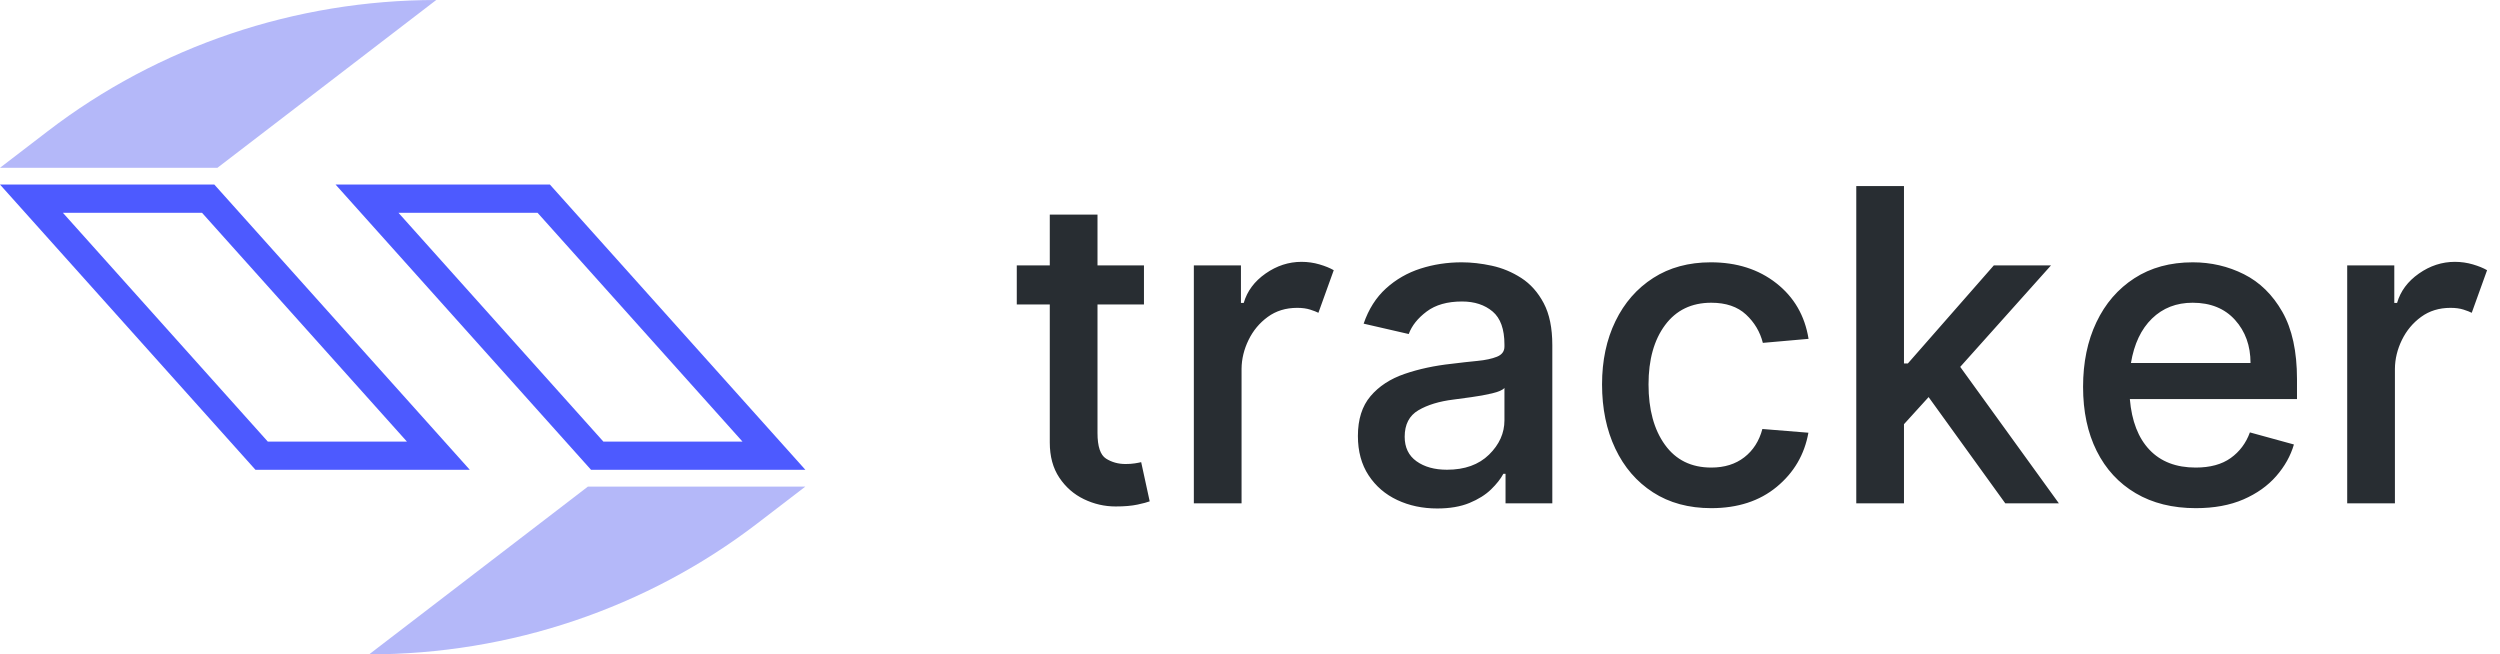 <?xml version="1.0" encoding="UTF-8"?>
<svg width="149px" height="39px" viewBox="0 0 149 39" version="1.1" xmlns="http://www.w3.org/2000/svg" xmlns:xlink="http://www.w3.org/1999/xlink">
    <!-- Generator: Sketch 52.6 (67491) - http://www.bohemiancoding.com/sketch -->
    <title>logo</title>
    <desc>Created with Sketch.</desc>
    <g id="Page-1" stroke="none" stroke-width="1" fill="none" fill-rule="evenodd">
        <g id="Artboard" transform="translate(-29, -16)">
            <g id="logo" transform="translate(29, 16)">
                <g id="Group">
                    <path d="M3.748,12.682 L12.04,12.682 L24.252,26.318 L15.96,26.318 L3.748,12.682 Z M12.774,11 L0,11 L15.226,28 L28,28 L12.774,11 Z" id="Fill-4" fill="#4D5AFF"></path>
                    <path d="M26,0 L12.96,10 L0,10 L2.854,7.812 C9.453,2.752 17.605,0 26,0" id="Fill-5" fill="#B4B8F9"></path>
                    <path d="M23.748,12.682 L32.038,12.682 L44.252,26.318 L35.96,26.318 L23.748,12.682 Z M32.774,11 L20,11 L35.226,28 L48,28 L32.774,11 Z" id="Fill-6" fill="#4D5AFF"></path>
                    <path d="M48,29 L45.146,31.188 C41.848,33.718 38.158,35.671 34.247,36.991 C30.335,38.313 26.199,39 22,39 L35.041,29 L48,29" id="Fill-7" fill="#B4B8F9"></path>
                </g>
                <path d="M68.18,15.818 L68.18,18.145 L65.411,18.145 L65.411,25.808 C65.411,26.608 65.58,27.116 65.918,27.332 C66.257,27.547 66.645,27.655 67.082,27.655 C67.285,27.655 67.466,27.643 67.626,27.618 C67.786,27.593 67.916,27.569 68.014,27.544 L68.522,29.88 C68.38,29.935 68.137,30 67.793,30.074 C67.448,30.148 67.014,30.185 66.491,30.185 C65.832,30.185 65.203,30.04 64.603,29.751 C64.002,29.461 63.513,29.034 63.135,28.467 C62.756,27.901 62.567,27.202 62.567,26.371 L62.567,18.145 L60.6,18.145 L60.6,15.818 L62.567,15.818 L62.567,12.79 L65.411,12.79 L65.411,15.818 L68.18,15.818 Z M79.491,16.104 L78.577,18.643 C78.472,18.588 78.31,18.525 78.092,18.454 C77.873,18.383 77.613,18.348 77.312,18.348 C76.635,18.348 76.05,18.528 75.558,18.888 C75.065,19.248 74.683,19.707 74.413,20.264 C74.142,20.821 74.003,21.392 73.997,21.977 L73.997,30 L71.153,30 L71.153,15.818 L73.96,15.818 L73.96,18.053 L74.126,18.053 C74.33,17.351 74.763,16.768 75.428,16.303 C76.093,15.838 76.807,15.606 77.57,15.606 C77.94,15.606 78.297,15.657 78.641,15.758 C78.986,15.86 79.269,15.975 79.491,16.104 Z M89.73,30 L89.73,28.237 L89.601,28.237 C89.441,28.538 89.196,28.849 88.867,29.169 C88.538,29.489 88.108,29.758 87.579,29.977 C87.049,30.195 86.409,30.305 85.658,30.305 C84.784,30.305 83.99,30.137 83.276,29.801 C82.562,29.466 81.993,28.975 81.568,28.329 C81.143,27.683 80.931,26.901 80.931,25.984 C80.931,24.993 81.182,24.202 81.684,23.611 C82.185,23.02 82.861,22.578 83.71,22.286 C84.56,21.993 85.498,21.792 86.526,21.681 C87.068,21.613 87.577,21.556 88.054,21.51 C88.531,21.464 88.919,21.381 89.218,21.261 C89.516,21.141 89.665,20.939 89.665,20.656 L89.665,20.536 C89.665,19.619 89.43,18.962 88.959,18.565 C88.488,18.168 87.88,17.969 87.136,17.969 C86.262,17.969 85.56,18.168 85.031,18.565 C84.501,18.962 84.144,19.41 83.96,19.908 L81.273,19.29 C81.568,18.428 82.013,17.728 82.607,17.189 C83.201,16.651 83.887,16.257 84.666,16.007 C85.444,15.758 86.262,15.634 87.117,15.634 C87.69,15.634 88.288,15.701 88.913,15.837 C89.538,15.972 90.124,16.217 90.672,16.571 C91.22,16.925 91.664,17.425 92.006,18.071 C92.348,18.717 92.518,19.551 92.518,20.573 L92.518,30 L89.73,30 Z M89.665,25.051 L89.665,23.121 C89.561,23.245 89.315,23.352 88.927,23.445 C88.539,23.537 88.125,23.612 87.685,23.671 C87.245,23.729 86.893,23.777 86.628,23.814 C85.778,23.919 85.081,24.131 84.537,24.451 C83.992,24.771 83.719,25.297 83.719,26.03 C83.719,26.67 83.955,27.158 84.426,27.493 C84.897,27.829 85.501,27.996 86.24,27.996 C87.299,27.996 88.134,27.696 88.747,27.096 C89.359,26.496 89.665,25.814 89.665,25.051 Z M107.79,20.195 L105.066,20.435 C104.9,19.776 104.564,19.213 104.06,18.745 C103.555,18.277 102.866,18.043 101.991,18.043 C100.816,18.043 99.899,18.487 99.24,19.373 C98.581,20.259 98.252,21.438 98.252,22.909 C98.252,24.405 98.578,25.605 99.231,26.51 C99.883,27.415 100.803,27.867 101.991,27.867 C102.779,27.867 103.436,27.663 103.963,27.253 C104.489,26.844 104.848,26.282 105.038,25.568 L107.781,25.79 C107.547,27.095 106.917,28.17 105.892,29.017 C104.868,29.863 103.567,30.286 101.991,30.286 C100.65,30.286 99.492,29.972 98.52,29.344 C97.547,28.717 96.798,27.847 96.272,26.736 C95.745,25.625 95.482,24.349 95.482,22.909 C95.482,21.493 95.748,20.238 96.281,19.142 C96.813,18.046 97.564,17.188 98.534,16.566 C99.503,15.944 100.647,15.634 101.964,15.634 C103.509,15.634 104.811,16.049 105.869,16.88 C106.928,17.711 107.568,18.816 107.79,20.195 Z M119.516,30 L114.945,23.666 L113.477,25.282 L113.477,30 L110.634,30 L110.634,11.091 L113.477,11.091 L113.477,21.663 L113.708,21.663 L118.832,15.818 L122.239,15.818 L116.829,21.866 L122.71,30 L119.516,30 Z M130.872,30.286 C129.487,30.286 128.292,29.989 127.285,29.395 C126.279,28.801 125.505,27.963 124.963,26.879 C124.421,25.796 124.151,24.522 124.151,23.057 C124.151,21.604 124.415,20.321 124.945,19.207 C125.474,18.093 126.228,17.219 127.207,16.585 C128.185,15.951 129.346,15.634 130.688,15.634 C131.777,15.634 132.794,15.87 133.739,16.344 C134.684,16.818 135.447,17.566 136.029,18.588 C136.61,19.61 136.901,20.946 136.901,22.595 L136.901,23.786 L126.939,23.786 C127.05,25.097 127.441,26.105 128.112,26.81 C128.782,27.515 129.7,27.867 130.863,27.867 C131.725,27.867 132.42,27.678 132.95,27.299 C133.479,26.921 133.861,26.411 134.094,25.771 L136.717,26.491 C136.52,27.169 136.169,27.796 135.664,28.375 C135.159,28.954 134.507,29.417 133.707,29.765 C132.906,30.112 131.962,30.286 130.872,30.286 Z M130.678,18.043 C129.712,18.043 128.906,18.357 128.259,18.985 C127.613,19.613 127.194,20.496 127.004,21.635 L134.131,21.635 C134.131,20.607 133.824,19.751 133.208,19.068 C132.593,18.385 131.749,18.043 130.678,18.043 Z M148.23,16.104 L147.316,18.643 C147.211,18.588 147.05,18.525 146.831,18.454 C146.613,18.383 146.353,18.348 146.051,18.348 C145.374,18.348 144.789,18.528 144.297,18.888 C143.804,19.248 143.423,19.707 143.152,20.264 C142.881,20.821 142.743,21.392 142.737,21.977 L142.737,30 L139.893,30 L139.893,15.818 L142.7,15.818 L142.7,18.053 L142.866,18.053 C143.069,17.351 143.503,16.768 144.168,16.303 C144.832,15.838 145.546,15.606 146.31,15.606 C146.679,15.606 147.036,15.657 147.381,15.758 C147.725,15.86 148.009,15.975 148.23,16.104 Z" id="tracker" fill="#282D32"></path>
            </g>
        </g>
    </g>
</svg>
